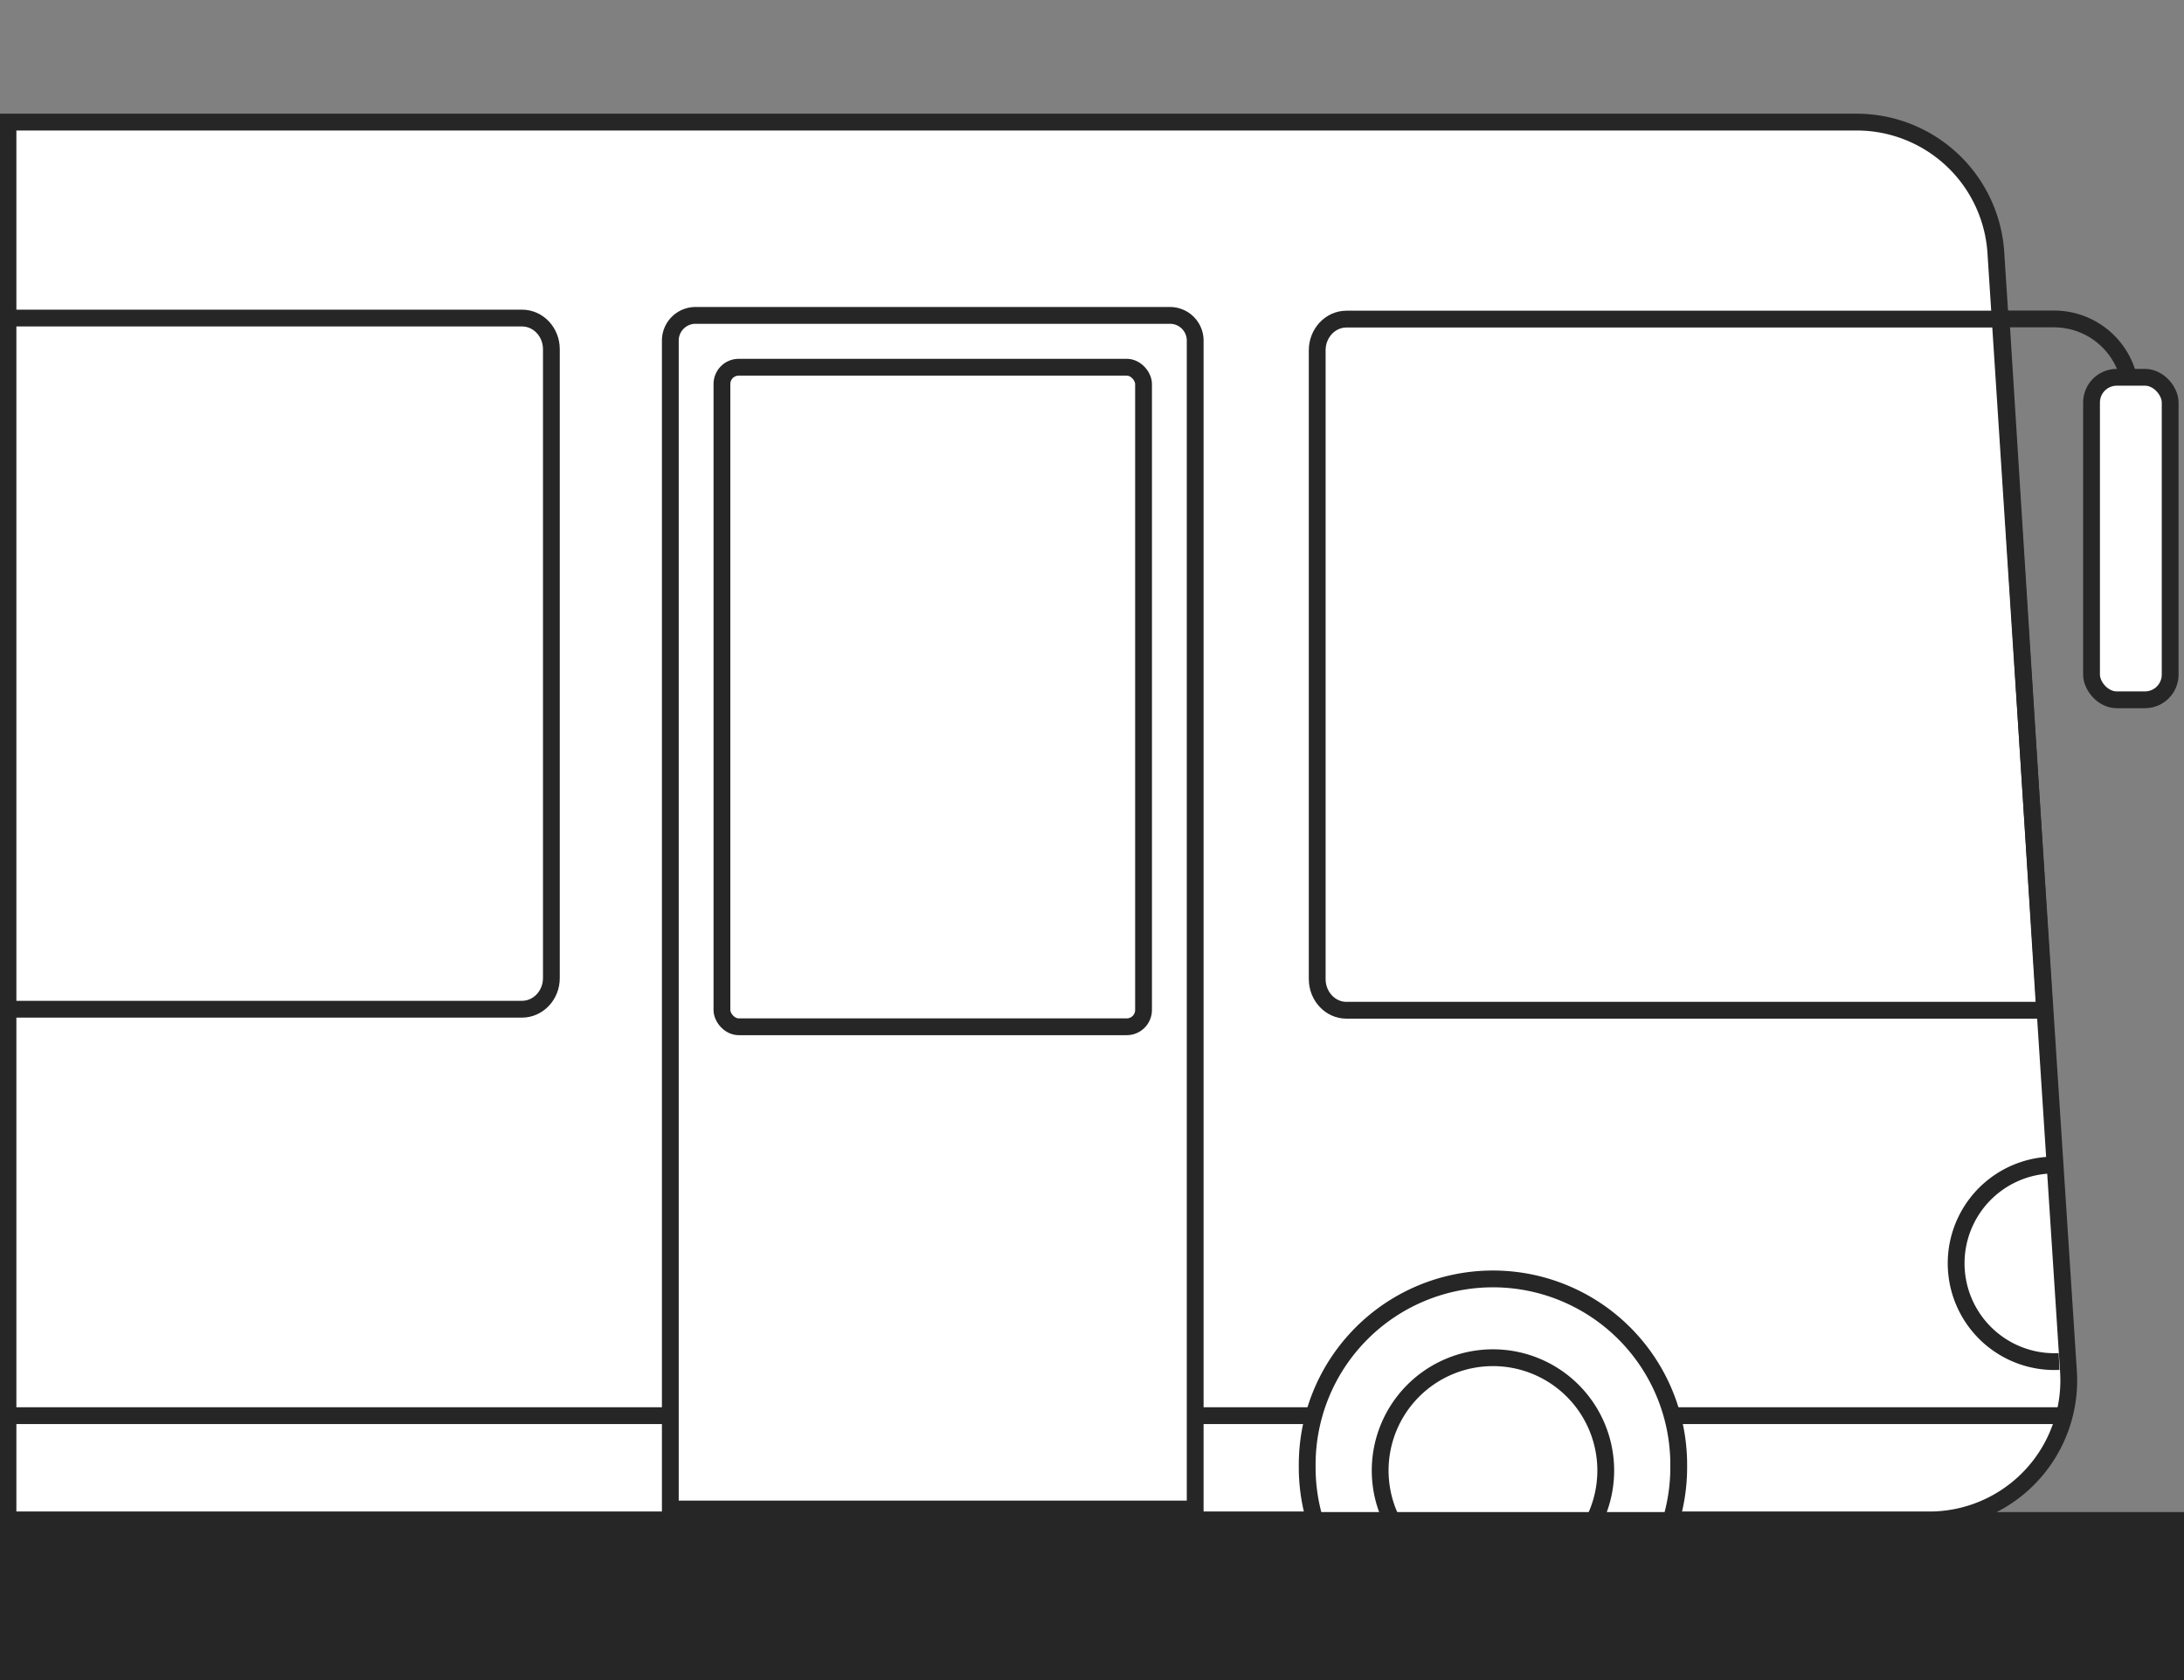 <svg id="Capa_1" data-name="Capa 1" xmlns="http://www.w3.org/2000/svg" viewBox="0 0 1300 1000"><rect x="0" y="0" width="1300" height="1000" fill="#808080" stroke="none"/><defs><style>.cls-1{fill:#fff;}.cls-1,.cls-2{stroke:#262626;stroke-miterlimit:10;stroke-width:10px;}.cls-2{fill:none;}.cls-3{fill:#262626;}</style></defs><title>bus--side</title><path class="cls-1" d="M1148.39,904.68H4.75v-832H1105.17A83,83,0,0,1,1188,150.3l43.23,666A83,83,0,0,1,1148.39,904.68Z"/><path class="cls-2" d="M1217,601.32H801.47c-9.62,0-17.42-8.32-17.42-18.58V208.51c0-10.26,7.8-18.58,17.42-18.58h389.65Z"/><path class="cls-2" d="M2.75,189.31H310.68c9.68,0,17.52,8.29,17.52,18.52V582.17c0,10.23-7.84,18.53-17.52,18.53H2.75"/><path class="cls-2" d="M1225.63,810.39a58.51,58.51,0,0,1-6.87-116.81"/><path class="cls-2" d="M1187.12,189.84h35.51a45.72,45.72,0,0,1,45.73,45.73h0"/><line class="cls-1" x1="1225.53" y1="842.62" y2="842.62"/><path class="cls-1" d="M414,187.73H696.42a15,15,0,0,1,15,15V898.2a0,0,0,0,1,0,0H399a0,0,0,0,1,0,0V202.73a15,15,0,0,1,15-15Z"/><rect class="cls-2" x="429.72" y="218.57" width="250.96" height="392.58" rx="10"/><path class="cls-1" d="M888.67,984h0A110.57,110.57,0,0,1,778.09,873.39v-1.58A110.58,110.58,0,0,1,888.67,761.23h0A110.57,110.57,0,0,1,999.24,871.81v1.58A110.57,110.57,0,0,1,888.67,984Z"/><path class="cls-1" d="M888.67,942.4h0a67.13,67.13,0,0,1-67.14-67.13h0a67.14,67.14,0,0,1,67.14-67.14h0a67.13,67.13,0,0,1,67.13,67.14h0A67.12,67.12,0,0,1,888.67,942.4Z"/><rect class="cls-3" y="900" width="1300" height="100"/><rect class="cls-1" x="1244.96" y="224.57" width="46.8" height="191.96" rx="15"/></svg>